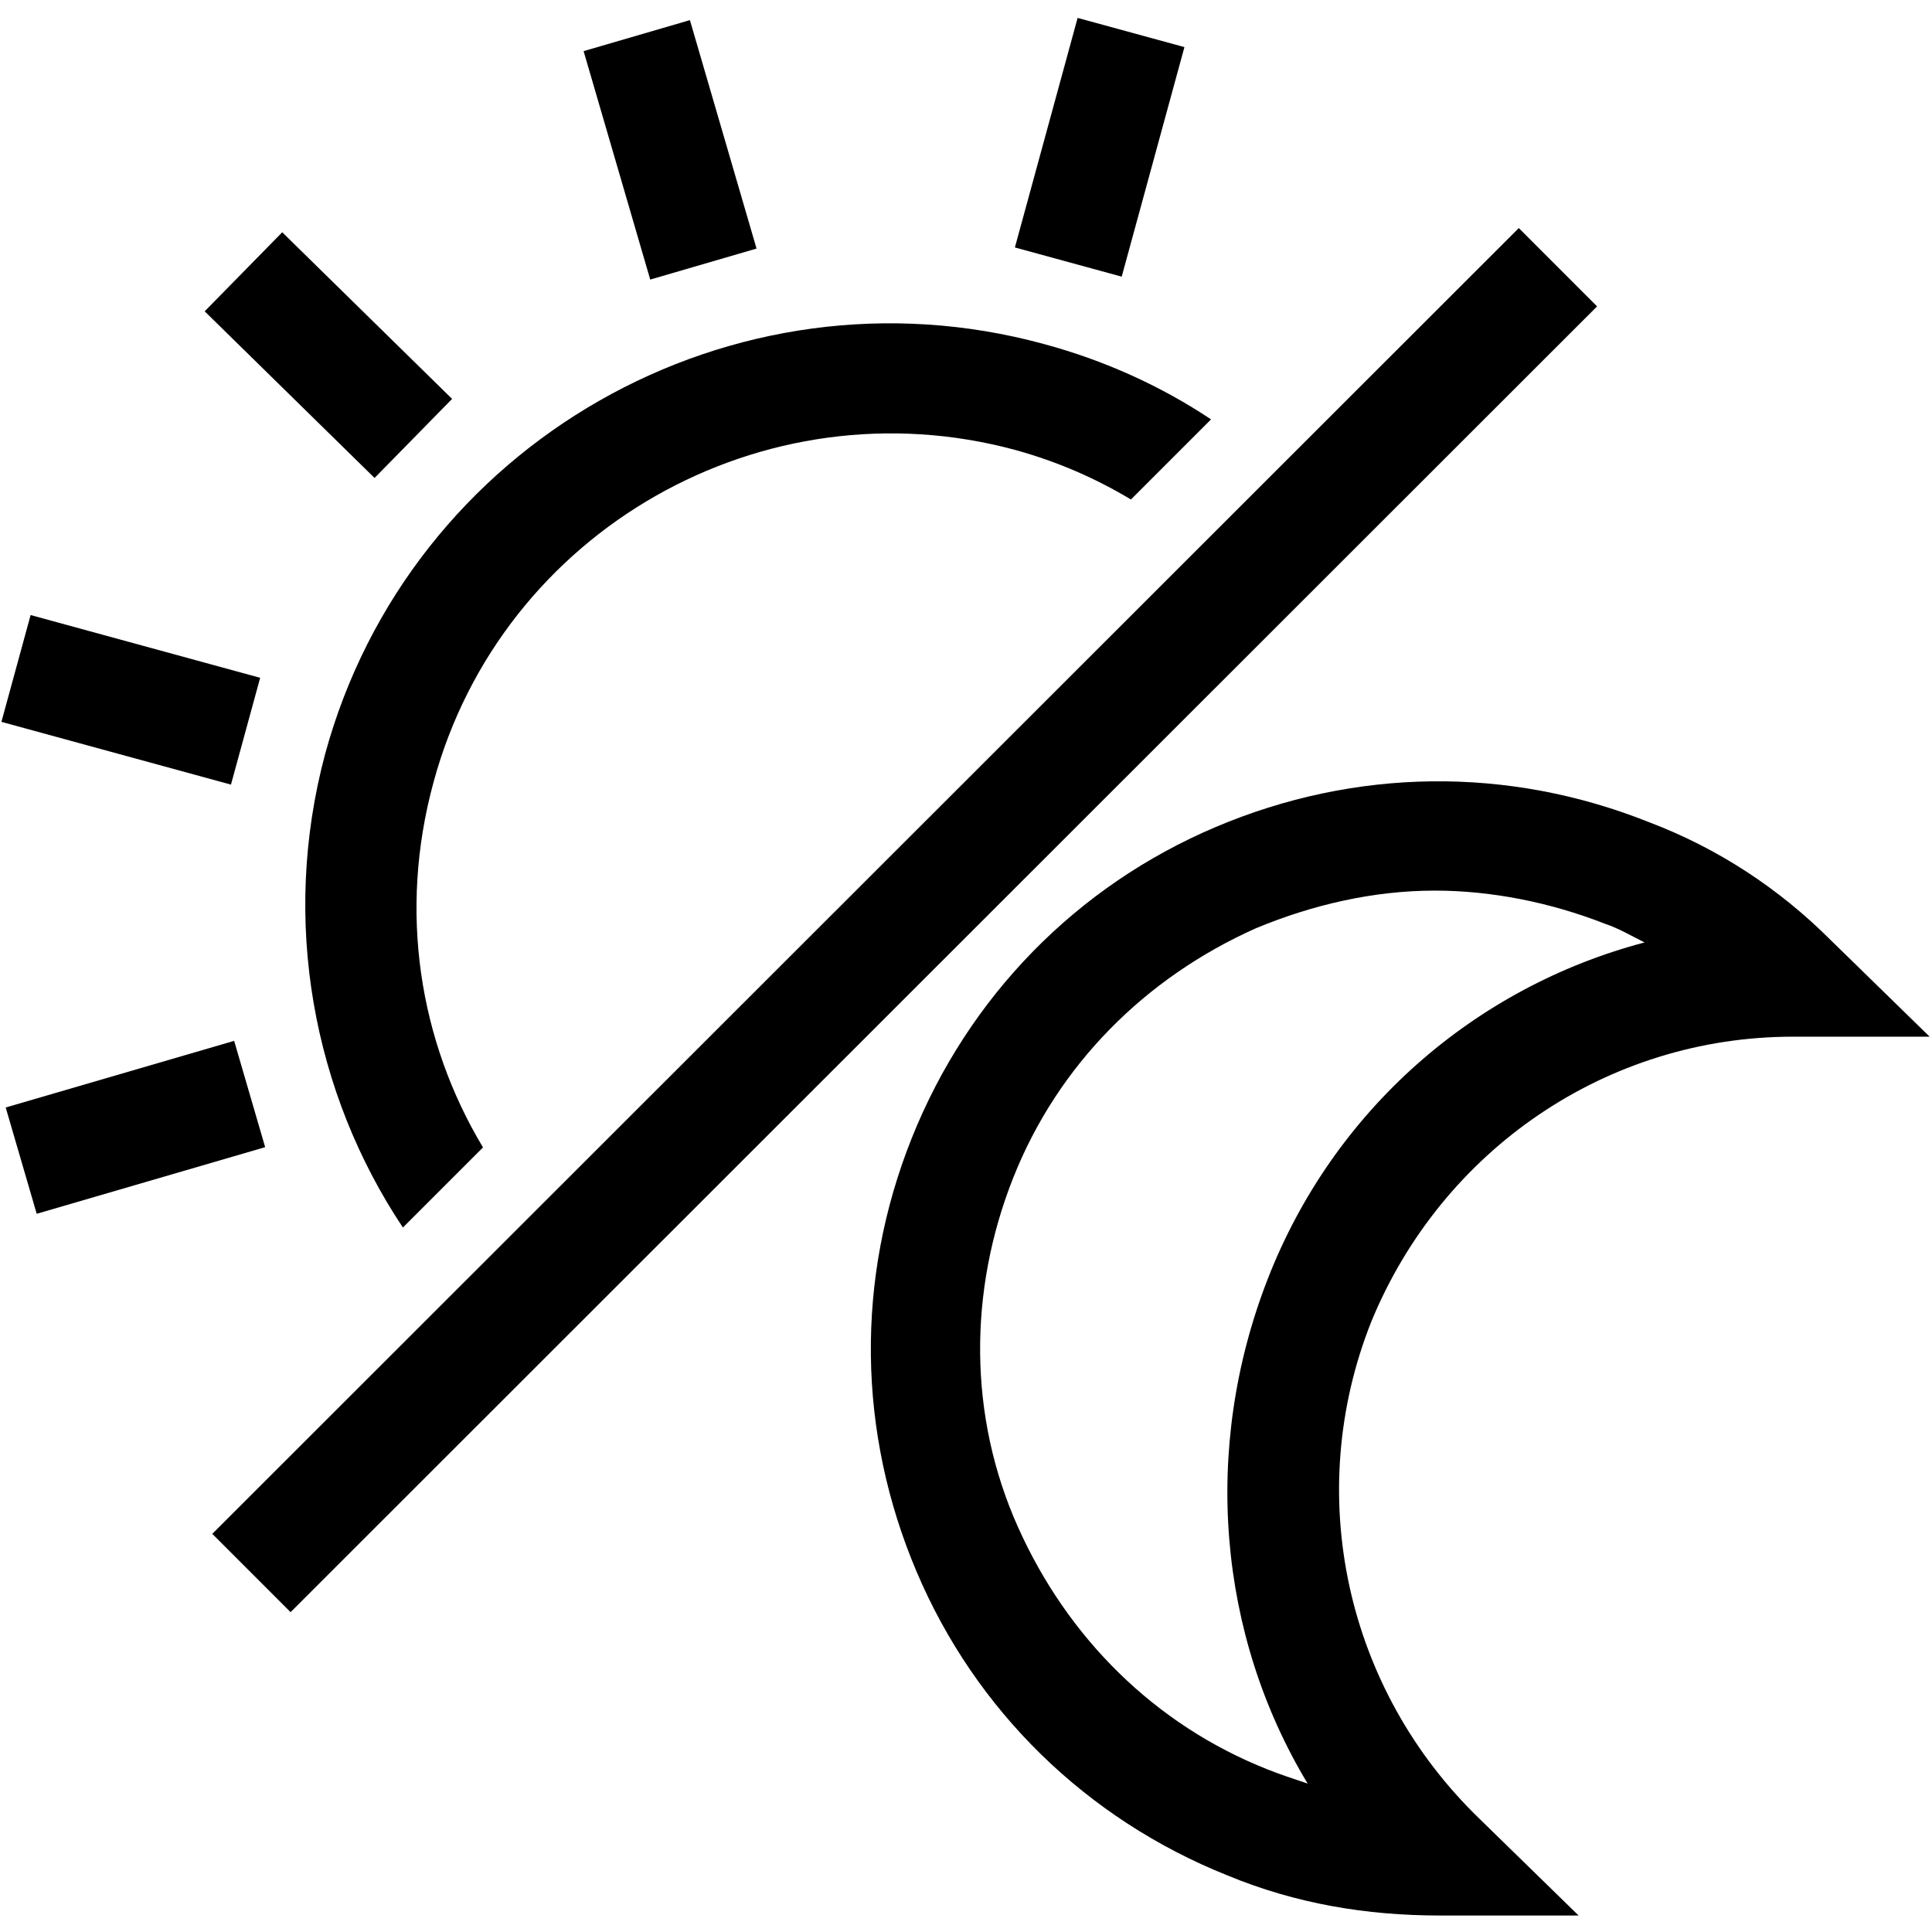 <?xml version="1.0" encoding="UTF-8"?>
<svg width="82px" height="82px" viewBox="0 0 82 82" version="1.1" xmlns="http://www.w3.org/2000/svg" xmlns:xlink="http://www.w3.org/1999/xlink">
    <!-- Generator: Sketch 46.2 (44496) - http://www.bohemiancoding.com/sketch -->
    <title>light</title>
    <desc>Created with Sketch.</desc>
    <defs></defs>
    <g id="Page-1" stroke="none" stroke-width="1" fill="none" fill-rule="evenodd">
        <g id="light" fill-rule="nonzero" fill="#000000">
            <path d="M58.2,56.1 C61.2,48.8 68.2,44 76.1,44 L81.9,44 L77.7,39.9 C75.5,37.7 72.9,36 70,34.9 C64,32.5 57.5,32.6 51.6,35.1 C45.7,37.6 41.1,42.3 38.7,48.3 C36.3,54.3 36.4,60.8 38.9,66.7 C41.4,72.6 46.1,77.2 52.1,79.6 C55,80.8 58,81.3 61.1,81.3 C61.1,81.3 61.2,81.3 61.2,81.3 L67,81.3 L62.8,77.2 C57.1,71.7 55.3,63.4 58.2,56.1 L58.2,56.1 Z M55.5,75.7 C54.9,75.5 54.3,75.3 53.8,75.1 C49,73.2 45.3,69.5 43.2,64.8 C41.1,60.1 41.1,54.8 43,50 C44.9,45.2 48.6,41.5 53.3,39.4 C55.7,38.4 58.3,37.8 60.9,37.8 C63.3,37.8 65.8,38.3 68.1,39.2 C68.7,39.4 69.2,39.7 69.8,40 C62.6,41.9 56.6,47.1 53.8,54.3 C51,61.5 51.7,69.4 55.5,75.7 Z" id="Shape"></path>
            <rect id="Rectangle-path" transform="translate(46.673, 6.251) rotate(-74.716) translate(-46.673, -6.251) " x="41.623" y="3.901" width="10.1" height="4.7"></rect>
            <rect id="Rectangle-path" transform="translate(5.551, 29.703) rotate(-74.71) translate(-5.551, -29.703) " x="3.201" y="24.653" width="4.7" height="10.1"></rect>
            <rect id="Rectangle-path" transform="translate(28.44, 6.36) rotate(-16.26) translate(-28.44, -6.36) " x="26.09" y="1.31" width="4.7" height="10.1"></rect>
            <rect id="Rectangle-path" transform="translate(5.748, 47.847) rotate(-16.26) translate(-5.748, -47.847) " x="0.698" y="45.497" width="10.1" height="4.7"></rect>
            <rect id="Rectangle-path" transform="translate(13.938, 15.072) rotate(-45.551) translate(-13.938, -15.072) " x="11.588" y="10.022" width="4.7" height="10.1"></rect>
            <rect id="Rectangle-path" transform="translate(38.398, 39.052) rotate(-44.984) translate(-38.398, -39.052) " x="-0.802" y="36.702" width="78.399" height="4.7"></rect>
            <path d="M17.1,52.1 L20.5,48.7 C17.8,44.2 16.9,38.7 18.4,33.2 C21.3,22.5 32.4,16.2 43.1,19.1 C44.9,19.6 46.5,20.3 48,21.2 L51.4,17.8 C49.3,16.4 46.9,15.3 44.3,14.6 C31.1,11 17.4,18.8 13.8,32 C11.9,39.1 13.3,46.4 17.1,52.1 Z" id="Shape"></path>
        </g>
    </g>
</svg>